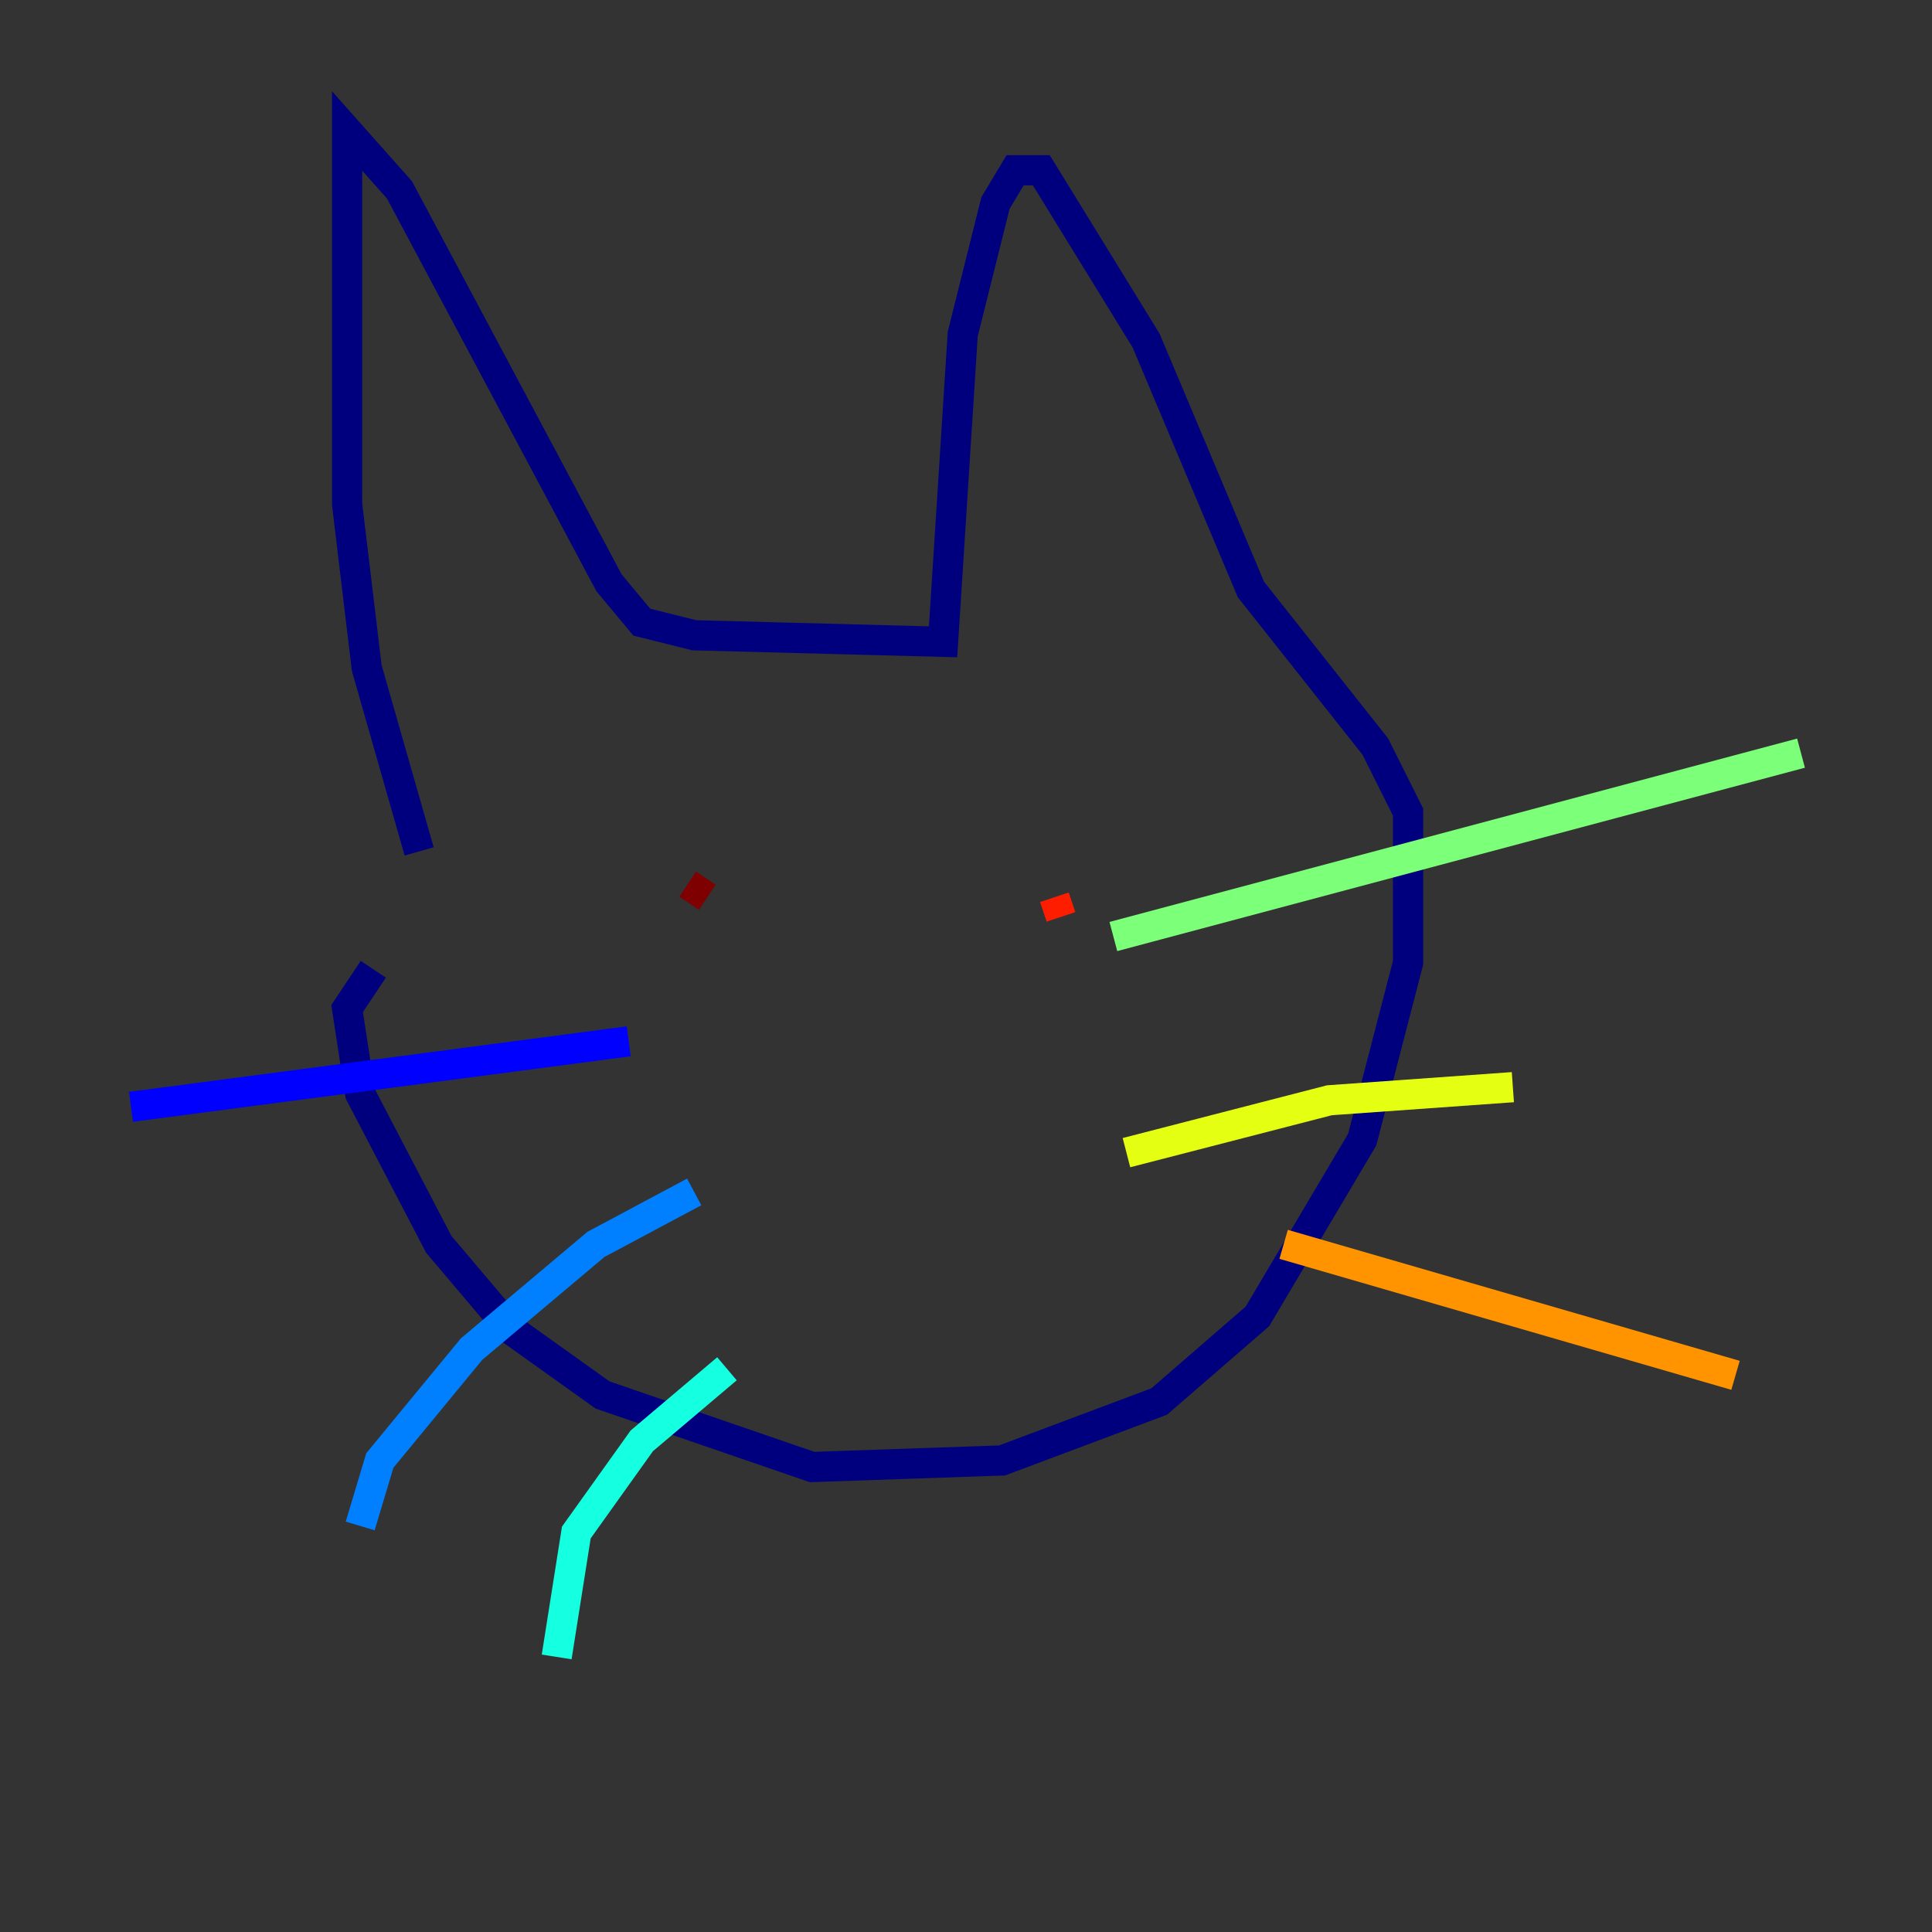 <?xml version="1.0" encoding="utf-8" ?>
<svg baseProfile="tiny" height="128" version="1.2" viewBox="0,0,128,128" width="128" xmlns="http://www.w3.org/2000/svg" xmlns:ev="http://www.w3.org/2001/xml-events" xmlns:xlink="http://www.w3.org/1999/xlink"><rect x="0" y="0" width="128" height="128" fill="#333333" stroke="none"/><defs /><polyline fill="none" points="27.77,56.407 24.298,44.258 22.997,33.41 22.997,8.678 26.468,12.583 40.352,38.617 42.522,41.22 45.993,42.088 62.481,42.522 63.783,22.129 65.953,13.451 67.254,11.281 68.99,11.281 75.932,22.563 82.875,39.051 91.119,49.464 93.288,53.803 93.288,63.783 90.251,75.498 83.308,87.214 76.8,92.854 66.386,96.759 53.803,97.193 39.919,92.42 33.844,88.081 29.071,82.441 23.864,72.461 22.997,66.82 24.732,64.217" stroke="#00007f" stroke-width="2" /><polyline fill="none" points="41.654,68.99 8.678,73.329" stroke="#0000ff" stroke-width="2" /><polyline fill="none" points="45.993,78.969 39.485,82.441 31.241,89.383 25.166,96.759 23.864,101.098" stroke="#0080ff" stroke-width="2" /><polyline fill="none" points="48.163,90.685 42.522,95.458 38.183,101.532 36.881,109.776" stroke="#15ffe1" stroke-width="2" /><polyline fill="none" points="73.763,62.047 119.322,49.898" stroke="#7cff79" stroke-width="2" /><polyline fill="none" points="74.63,76.366 88.081,72.895 100.231,72.027" stroke="#e4ff12" stroke-width="2" /><polyline fill="none" points="85.044,82.441 114.983,91.119" stroke="#ff9400" stroke-width="2" /><polyline fill="none" points="69.858,59.444 70.291,60.746" stroke="#ff1d00" stroke-width="2" /><polyline fill="none" points="45.559,58.576 46.861,59.444" stroke="#7f0000" stroke-width="2" /></svg>